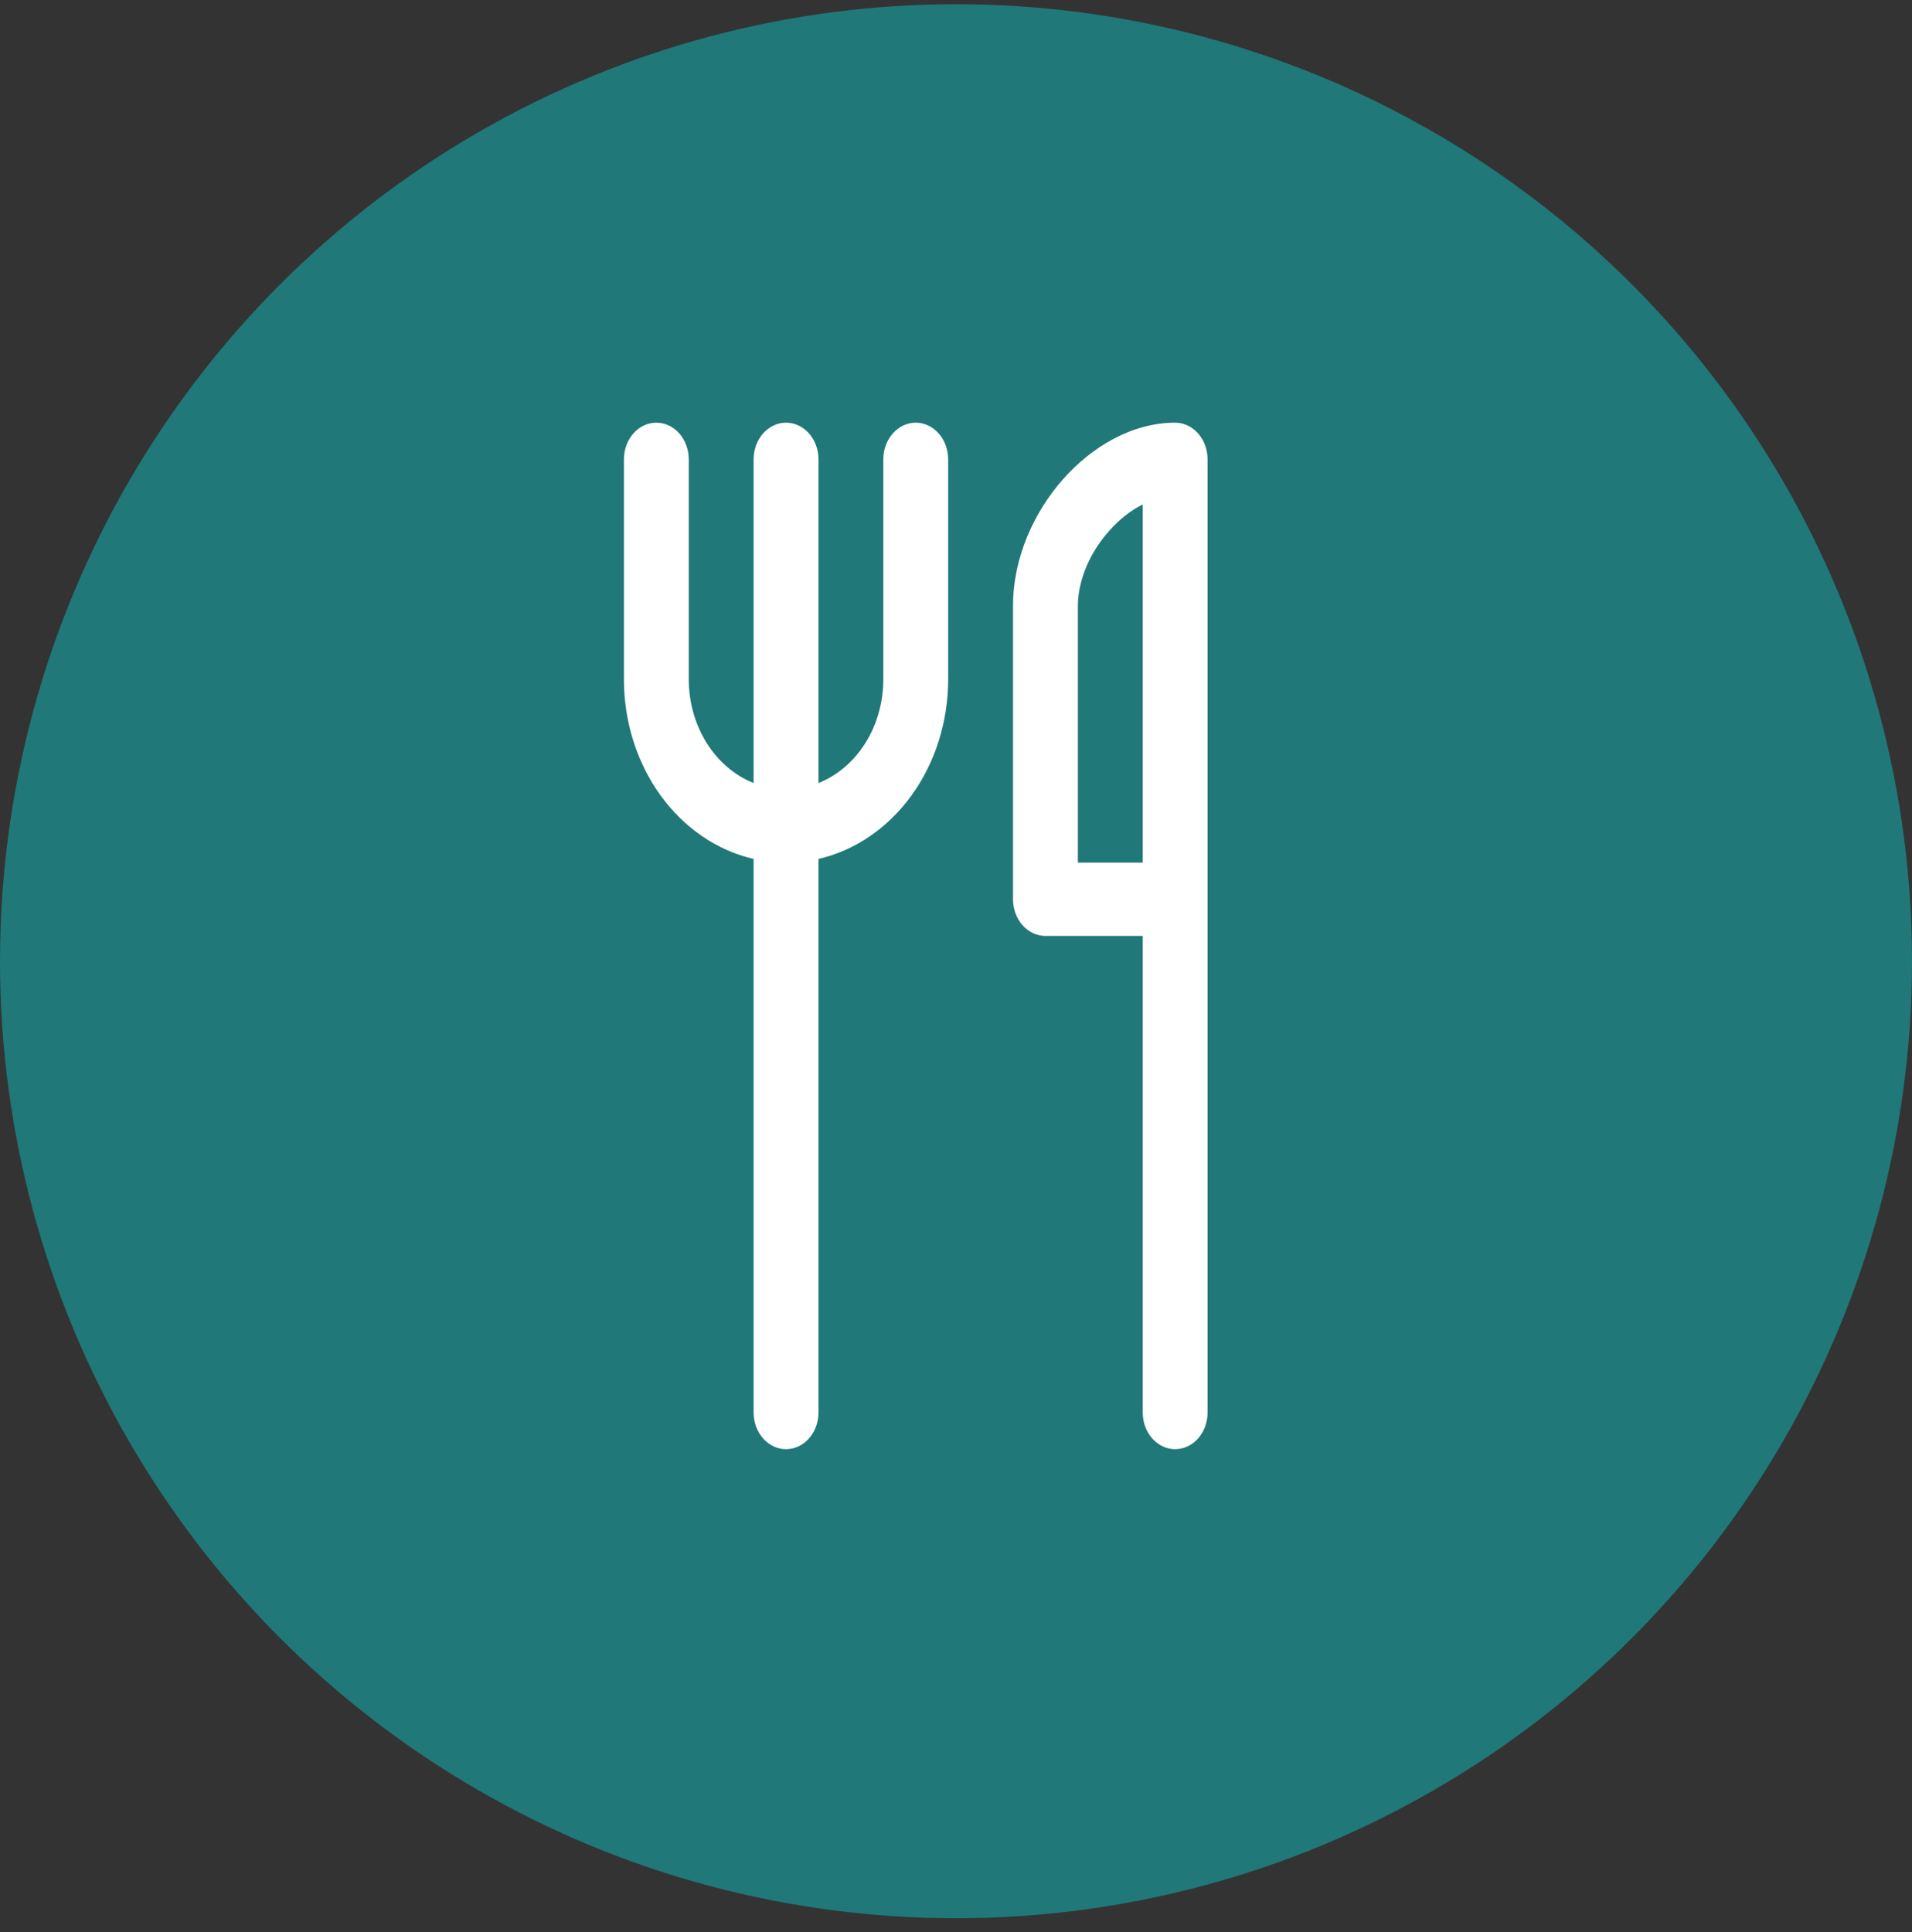 <svg width="95" height="96" viewBox="0 0 95 96" fill="none" xmlns="http://www.w3.org/2000/svg">
<rect x="0" y="0" width="95" height="96" fill="#333333" stroke="none"/>
<ellipse cx="47.5" cy="47.757" rx="47.5" ry="47.548" fill="#207879"/>
<path d="M32.611 21C33.038 21 33.448 21.192 33.75 21.534C34.053 21.875 34.222 22.338 34.222 22.821V33.75C34.222 34.88 34.531 35.983 35.108 36.907C35.685 37.83 36.502 38.528 37.444 38.905V22.821C37.444 22.338 37.614 21.875 37.916 21.534C38.218 21.192 38.628 21 39.056 21C39.483 21 39.893 21.192 40.195 21.534C40.497 21.875 40.667 22.338 40.667 22.821V38.905C41.609 38.528 42.426 37.83 43.003 36.907C43.58 35.983 43.889 34.88 43.889 33.75V22.821C43.889 22.338 44.059 21.875 44.361 21.534C44.663 21.192 45.073 21 45.5 21C45.927 21 46.337 21.192 46.639 21.534C46.941 21.875 47.111 22.338 47.111 22.821V33.75C47.111 35.849 46.47 37.885 45.296 39.511C44.121 41.137 42.486 42.255 40.667 42.675V70.179C40.667 70.662 40.497 71.125 40.195 71.466C39.893 71.808 39.483 72 39.056 72C38.628 72 38.218 71.808 37.916 71.466C37.614 71.125 37.444 70.662 37.444 70.179V42.675C35.625 42.255 33.99 41.137 32.815 39.511C31.641 37.885 31 35.849 31 33.75V22.821C31 22.338 31.17 21.875 31.472 21.534C31.774 21.192 32.184 21 32.611 21ZM55.099 26.388C55.611 25.805 56.188 25.357 56.778 25.062V42.857H53.556V30.107C53.556 28.88 54.116 27.495 55.099 26.388ZM56.778 46.5V70.179C56.778 70.662 56.947 71.125 57.25 71.466C57.552 71.808 57.962 72 58.389 72C58.816 72 59.226 71.808 59.528 71.466C59.83 71.125 60 70.662 60 70.179V22.821C60 22.338 59.83 21.875 59.528 21.534C59.226 21.192 58.816 21 58.389 21C56.253 21 54.255 22.188 52.818 23.809C51.384 25.433 50.333 27.692 50.333 30.107V44.679C50.333 45.162 50.503 45.625 50.805 45.967C51.107 46.308 51.517 46.5 51.944 46.5H56.778Z" fill="white"/>
</svg>

